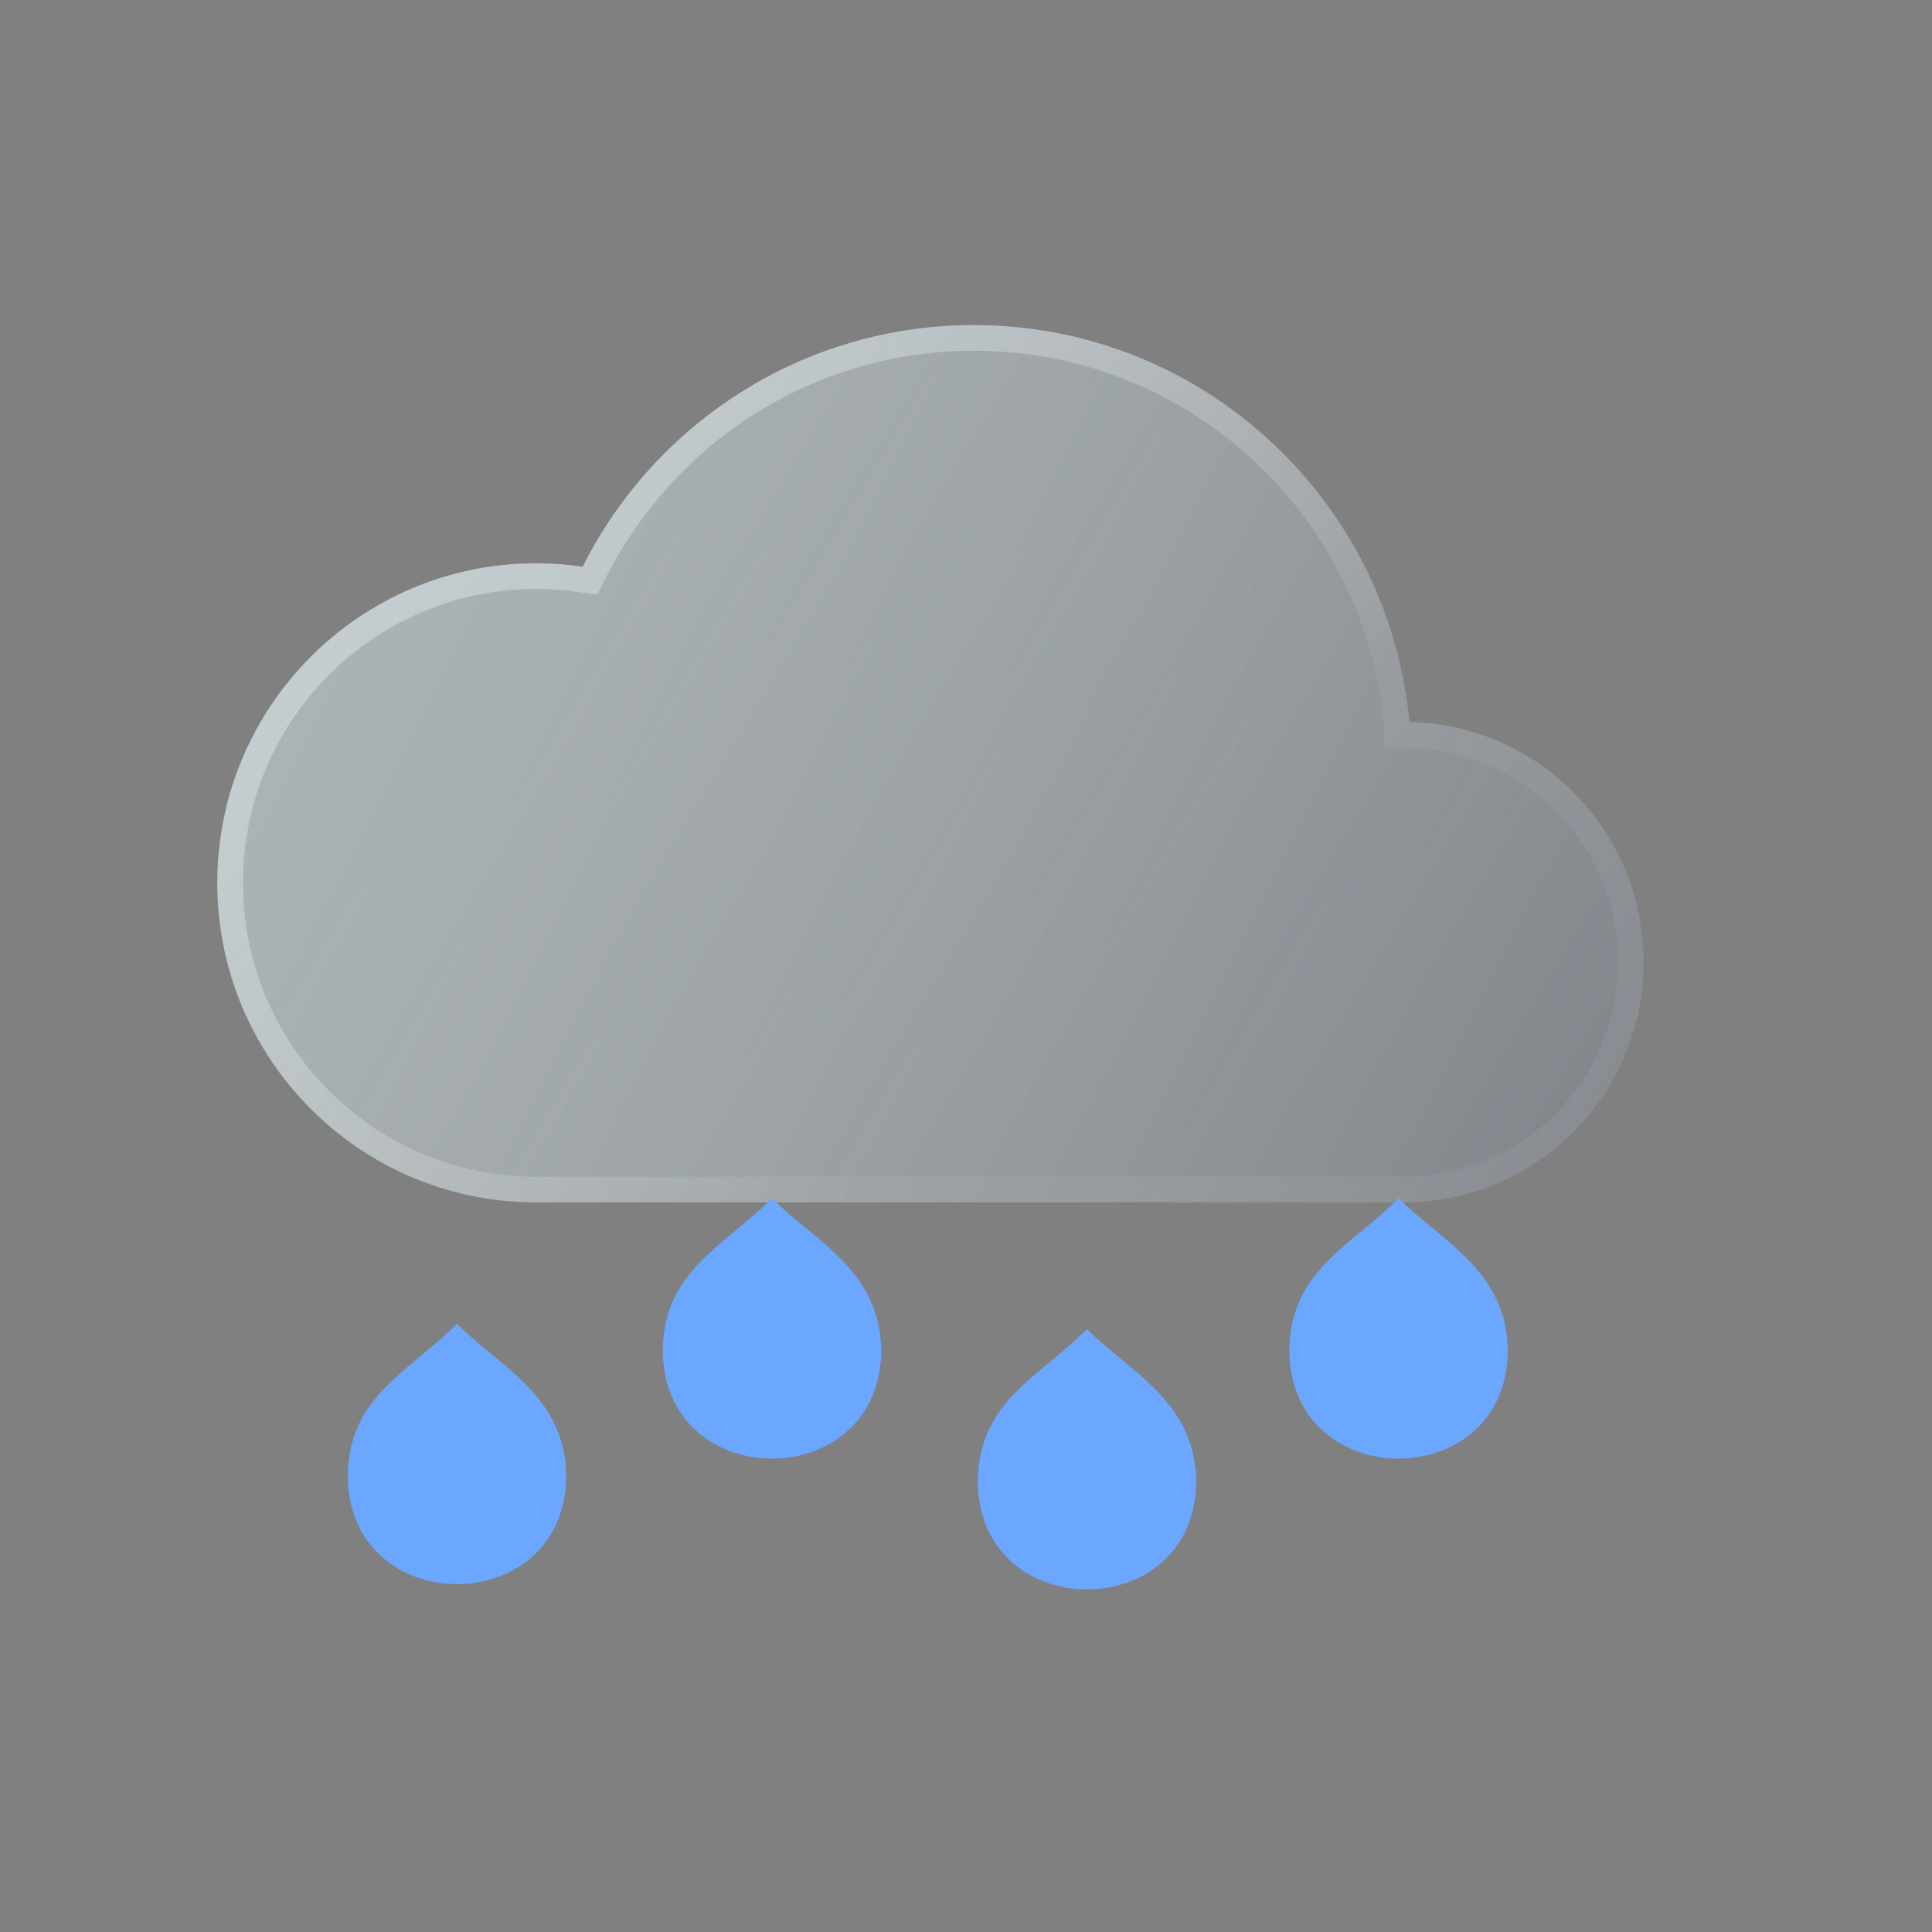 <svg width="100" height="100" viewBox="0 0 100 100" fill="none" xmlns="http://www.w3.org/2000/svg">
<rect x="0" y="0" width="100" height="100" fill="#808080" stroke="none"/>
<path d="M85.073 49.798C85.073 56.667 79.517 62.236 72.662 62.236H27.751C18.637 62.236 11.248 54.832 11.248 45.696C11.248 36.562 18.637 29.156 27.751 29.156C28.568 29.156 29.372 29.219 30.159 29.333C33.886 21.916 41.55 16.826 50.404 16.826C61.117 16.826 70.092 24.281 72.45 34.297C72.685 35.297 72.855 36.321 72.953 37.365V37.367C79.671 37.521 85.073 43.027 85.073 49.798Z" fill="url(#paint0_linear_568_23571)" fill-opacity="0.8"/>
<path d="M85.073 49.798C85.073 56.667 79.517 62.236 72.662 62.236H27.751C18.637 62.236 11.248 54.832 11.248 45.696C11.248 36.562 18.637 29.156 27.751 29.156C28.568 29.156 29.372 29.219 30.159 29.333C33.886 21.916 41.55 16.826 50.404 16.826C61.117 16.826 70.092 24.281 72.45 34.297C72.685 35.297 72.855 36.321 72.953 37.365V37.367C79.671 37.521 85.073 43.027 85.073 49.798Z" fill="url(#paint1_linear_568_23571)" fill-opacity="0.35"/>
<path fill-rule="evenodd" clip-rule="evenodd" d="M30.916 30.785L29.968 30.647C29.239 30.541 28.5 30.484 27.751 30.484C19.374 30.484 12.576 37.293 12.576 45.696C12.576 54.102 19.374 60.908 27.751 60.908H72.662C78.781 60.908 83.745 55.937 83.745 49.798C83.745 43.748 78.919 38.832 72.922 38.695L71.625 38.665V37.428C71.532 36.467 71.375 35.523 71.157 34.601C68.937 25.169 60.485 18.154 50.404 18.154C42.073 18.154 34.856 22.942 31.346 29.929L30.916 30.785ZM72.45 34.297C70.092 24.281 61.117 16.826 50.404 16.826C41.55 16.826 33.886 21.916 30.159 29.333C29.372 29.219 28.568 29.156 27.751 29.156C18.637 29.156 11.248 36.562 11.248 45.696C11.248 54.832 18.637 62.236 27.751 62.236H72.662C79.517 62.236 85.073 56.667 85.073 49.798C85.073 43.027 79.671 37.521 72.953 37.367V37.365C72.855 36.321 72.685 35.297 72.45 34.297Z" fill="url(#paint2_linear_568_23571)"/>
<path d="M39.959 62.025C37.445 64.538 34.304 65.79 34.304 69.993C34.304 70.143 34.307 69.994 34.313 70.143C34.589 77.281 45.327 77.281 45.604 70.143C45.609 69.994 45.612 70.143 45.612 69.993C45.612 65.79 42.192 64.258 39.959 62.025Z" fill="#6CA7FF"/>
<path d="M23.654 68.522C21.141 71.035 18 72.287 18 76.49C18 76.64 18.003 76.491 18.009 76.64C18.285 83.778 29.023 83.778 29.3 76.64C29.305 76.491 29.308 76.64 29.308 76.49C29.308 72.287 25.888 70.755 23.654 68.522Z" fill="#6CA7FF"/>
<path d="M72.39 62.025C69.877 64.538 66.736 65.79 66.736 69.993C66.736 70.143 66.739 69.994 66.745 70.143C67.021 77.281 77.759 77.281 78.035 70.143C78.041 69.994 78.044 70.143 78.044 69.993C78.044 65.79 74.624 64.258 72.39 62.025Z" fill="#6CA7FF"/>
<path d="M56.263 68.795C53.75 71.309 50.609 72.561 50.609 76.764C50.609 76.914 50.612 76.765 50.618 76.914C50.893 84.052 61.632 84.052 61.908 76.914C61.913 76.765 61.916 76.914 61.916 76.764C61.916 72.561 58.497 71.029 56.263 68.795Z" fill="#6CA7FF"/>
<defs>
<linearGradient id="paint0_linear_568_23571" x1="85.073" y1="67.387" x2="11.089" y2="29.903" gradientUnits="userSpaceOnUse">
<stop stop-color="#384153" stop-opacity="0.5"/>
<stop offset="1" stop-color="#BAC7CB" stop-opacity="0.5"/>
</linearGradient>
<linearGradient id="paint1_linear_568_23571" x1="27.512" y1="29.536" x2="81.146" y2="61.985" gradientUnits="userSpaceOnUse">
<stop stop-color="#D9E6EA"/>
<stop offset="1" stop-color="white" stop-opacity="0.51"/>
</linearGradient>
<linearGradient id="paint2_linear_568_23571" x1="16.427" y1="23.73" x2="48.161" y2="57.456" gradientUnits="userSpaceOnUse">
<stop stop-color="#D9E6EA" stop-opacity="0.55"/>
<stop offset="1" stop-color="white" stop-opacity="0.05"/>
</linearGradient>
</defs>
</svg>
